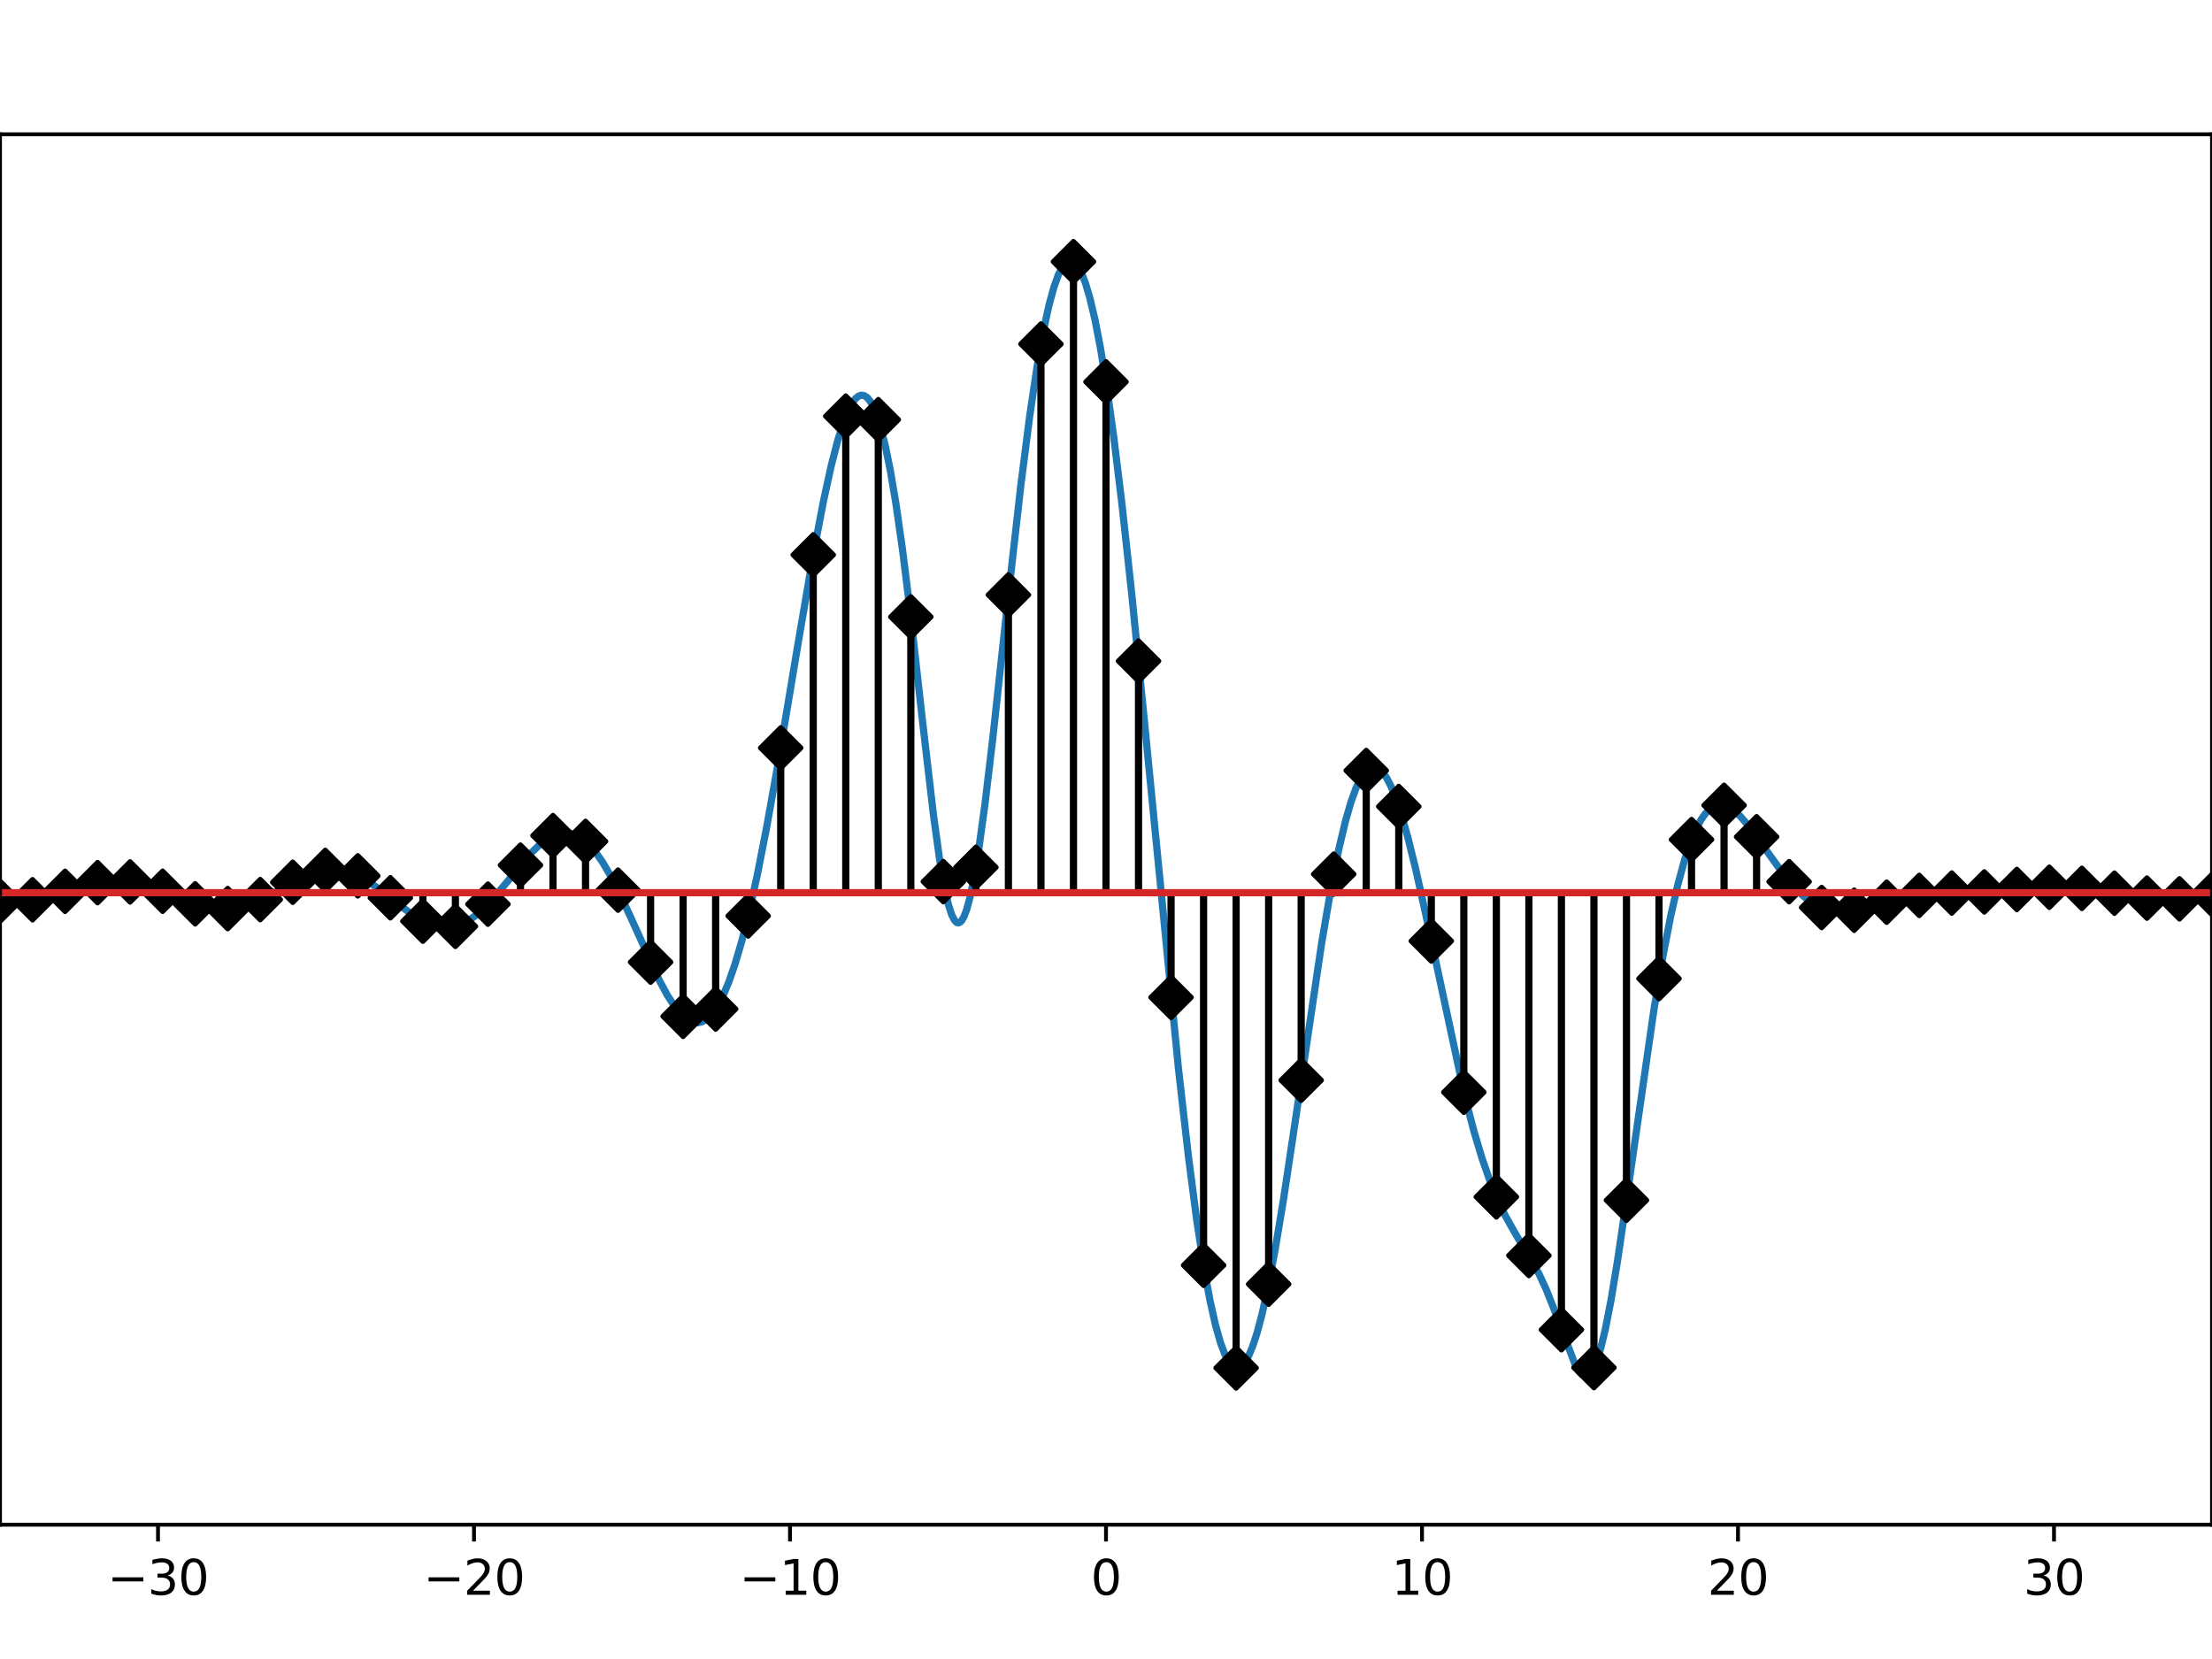 <?xml version="1.0" encoding="utf-8" standalone="no"?>
<!DOCTYPE svg PUBLIC "-//W3C//DTD SVG 1.1//EN"
  "http://www.w3.org/Graphics/SVG/1.1/DTD/svg11.dtd">
<svg xmlns:xlink="http://www.w3.org/1999/xlink" width="460.8pt" height="345.6pt" viewBox="0 0 460.8 345.6" xmlns="http://www.w3.org/2000/svg" version="1.1">
 <defs>
  <style type="text/css">*{stroke-linejoin: round; stroke-linecap: butt}</style>
 </defs>
 <g id="figure_1">
  <g id="patch_1">
   <path d="M 0 345.6 
L 460.8 345.6 
L 460.8 0 
L 0 0 
z
" style="fill: #ffffff"/>
  </g>
  <g id="axes_1">
   <g id="patch_2">
    <path d="M 0 317.623 
L 460.8 317.623 
L 460.8 27.977 
L 0 27.977 
z
" style="fill: #ffffff"/>
   </g>
   <g id="matplotlib.axis_1">
    <g id="xtick_1">
     <g id="line2d_1">
      <defs>
       <path id="m2da916620f" d="M 0 0 
L 0 3.5 
" style="stroke: #000000; stroke-width: 0.8"/>
      </defs>
      <g>
       <use xlink:href="#m2da916620f" x="32.914" y="317.623" style="stroke: #000000; stroke-width: 0.8"/>
      </g>
     </g>
     <g id="text_1">
      <!-- −30 -->
      <g transform="translate(22.362 332.221)scale(0.1 -0.1)">
       <defs>
        <path id="DejaVuSans-2212" d="M 678 2272 
L 4684 2272 
L 4684 1741 
L 678 1741 
L 678 2272 
z
" transform="scale(0.016)"/>
        <path id="DejaVuSans-33" d="M 2597 2516 
Q 3050 2419 3304 2112 
Q 3559 1806 3559 1356 
Q 3559 666 3084 287 
Q 2609 -91 1734 -91 
Q 1441 -91 1130 -33 
Q 819 25 488 141 
L 488 750 
Q 750 597 1062 519 
Q 1375 441 1716 441 
Q 2309 441 2620 675 
Q 2931 909 2931 1356 
Q 2931 1769 2642 2001 
Q 2353 2234 1838 2234 
L 1294 2234 
L 1294 2753 
L 1863 2753 
Q 2328 2753 2575 2939 
Q 2822 3125 2822 3475 
Q 2822 3834 2567 4026 
Q 2313 4219 1838 4219 
Q 1578 4219 1281 4162 
Q 984 4106 628 3988 
L 628 4550 
Q 988 4650 1302 4700 
Q 1616 4750 1894 4750 
Q 2613 4750 3031 4423 
Q 3450 4097 3450 3541 
Q 3450 3153 3228 2886 
Q 3006 2619 2597 2516 
z
" transform="scale(0.016)"/>
        <path id="DejaVuSans-30" d="M 2034 4250 
Q 1547 4250 1301 3770 
Q 1056 3291 1056 2328 
Q 1056 1369 1301 889 
Q 1547 409 2034 409 
Q 2525 409 2770 889 
Q 3016 1369 3016 2328 
Q 3016 3291 2770 3770 
Q 2525 4250 2034 4250 
z
M 2034 4750 
Q 2819 4750 3233 4129 
Q 3647 3509 3647 2328 
Q 3647 1150 3233 529 
Q 2819 -91 2034 -91 
Q 1250 -91 836 529 
Q 422 1150 422 2328 
Q 422 3509 836 4129 
Q 1250 4750 2034 4750 
z
" transform="scale(0.016)"/>
       </defs>
       <use xlink:href="#DejaVuSans-2212"/>
       <use xlink:href="#DejaVuSans-33" x="83.789"/>
       <use xlink:href="#DejaVuSans-30" x="147.412"/>
      </g>
     </g>
    </g>
    <g id="xtick_2">
     <g id="line2d_2">
      <g>
       <use xlink:href="#m2da916620f" x="98.743" y="317.623" style="stroke: #000000; stroke-width: 0.8"/>
      </g>
     </g>
     <g id="text_2">
      <!-- −20 -->
      <g transform="translate(88.191 332.221)scale(0.1 -0.1)">
       <defs>
        <path id="DejaVuSans-32" d="M 1228 531 
L 3431 531 
L 3431 0 
L 469 0 
L 469 531 
Q 828 903 1448 1529 
Q 2069 2156 2228 2338 
Q 2531 2678 2651 2914 
Q 2772 3150 2772 3378 
Q 2772 3750 2511 3984 
Q 2250 4219 1831 4219 
Q 1534 4219 1204 4116 
Q 875 4013 500 3803 
L 500 4441 
Q 881 4594 1212 4672 
Q 1544 4750 1819 4750 
Q 2544 4750 2975 4387 
Q 3406 4025 3406 3419 
Q 3406 3131 3298 2873 
Q 3191 2616 2906 2266 
Q 2828 2175 2409 1742 
Q 1991 1309 1228 531 
z
" transform="scale(0.016)"/>
       </defs>
       <use xlink:href="#DejaVuSans-2212"/>
       <use xlink:href="#DejaVuSans-32" x="83.789"/>
       <use xlink:href="#DejaVuSans-30" x="147.412"/>
      </g>
     </g>
    </g>
    <g id="xtick_3">
     <g id="line2d_3">
      <g>
       <use xlink:href="#m2da916620f" x="164.571" y="317.623" style="stroke: #000000; stroke-width: 0.8"/>
      </g>
     </g>
     <g id="text_3">
      <!-- −10 -->
      <g transform="translate(154.019 332.221)scale(0.1 -0.1)">
       <defs>
        <path id="DejaVuSans-31" d="M 794 531 
L 1825 531 
L 1825 4091 
L 703 3866 
L 703 4441 
L 1819 4666 
L 2450 4666 
L 2450 531 
L 3481 531 
L 3481 0 
L 794 0 
L 794 531 
z
" transform="scale(0.016)"/>
       </defs>
       <use xlink:href="#DejaVuSans-2212"/>
       <use xlink:href="#DejaVuSans-31" x="83.789"/>
       <use xlink:href="#DejaVuSans-30" x="147.412"/>
      </g>
     </g>
    </g>
    <g id="xtick_4">
     <g id="line2d_4">
      <g>
       <use xlink:href="#m2da916620f" x="230.4" y="317.623" style="stroke: #000000; stroke-width: 0.8"/>
      </g>
     </g>
     <g id="text_4">
      <!-- 0 -->
      <g transform="translate(227.219 332.221)scale(0.1 -0.1)">
       <use xlink:href="#DejaVuSans-30"/>
      </g>
     </g>
    </g>
    <g id="xtick_5">
     <g id="line2d_5">
      <g>
       <use xlink:href="#m2da916620f" x="296.229" y="317.623" style="stroke: #000000; stroke-width: 0.8"/>
      </g>
     </g>
     <g id="text_5">
      <!-- 10 -->
      <g transform="translate(289.866 332.221)scale(0.1 -0.1)">
       <use xlink:href="#DejaVuSans-31"/>
       <use xlink:href="#DejaVuSans-30" x="63.623"/>
      </g>
     </g>
    </g>
    <g id="xtick_6">
     <g id="line2d_6">
      <g>
       <use xlink:href="#m2da916620f" x="362.057" y="317.623" style="stroke: #000000; stroke-width: 0.8"/>
      </g>
     </g>
     <g id="text_6">
      <!-- 20 -->
      <g transform="translate(355.695 332.221)scale(0.1 -0.1)">
       <use xlink:href="#DejaVuSans-32"/>
       <use xlink:href="#DejaVuSans-30" x="63.623"/>
      </g>
     </g>
    </g>
    <g id="xtick_7">
     <g id="line2d_7">
      <g>
       <use xlink:href="#m2da916620f" x="427.886" y="317.623" style="stroke: #000000; stroke-width: 0.8"/>
      </g>
     </g>
     <g id="text_7">
      <!-- 30 -->
      <g transform="translate(421.523 332.221)scale(0.1 -0.1)">
       <use xlink:href="#DejaVuSans-33"/>
       <use xlink:href="#DejaVuSans-30" x="63.623"/>
      </g>
     </g>
    </g>
   </g>
   <g id="matplotlib.axis_2"/>
   <g id="line2d_8">
    <path d="M 0 187.735 
L 2.419 187.832 
L 4.838 187.702 
L 7.258 187.349 
L 10.022 186.713 
L 14.054 185.52 
L 18.547 184.244 
L 21.082 183.75 
L 23.27 183.535 
L 25.344 183.544 
L 27.418 183.77 
L 29.606 184.234 
L 32.026 184.976 
L 35.366 186.26 
L 40.435 188.21 
L 42.854 188.881 
L 44.928 189.219 
L 46.771 189.299 
L 48.614 189.155 
L 50.458 188.785 
L 52.416 188.16 
L 54.605 187.22 
L 57.485 185.718 
L 63.014 182.786 
L 65.088 181.959 
L 66.931 181.458 
L 68.544 181.239 
L 70.157 181.245 
L 71.77 181.489 
L 73.382 181.969 
L 75.11 182.732 
L 76.954 183.798 
L 79.142 185.33 
L 82.829 188.239 
L 85.939 190.579 
L 87.898 191.79 
L 89.51 192.549 
L 91.008 193.016 
L 92.39 193.218 
L 93.658 193.192 
L 94.925 192.957 
L 96.192 192.511 
L 97.574 191.786 
L 99.072 190.733 
L 100.685 189.317 
L 102.528 187.399 
L 104.947 184.542 
L 110.592 177.747 
L 112.435 175.951 
L 113.933 174.792 
L 115.2 174.07 
L 116.352 173.646 
L 117.504 173.464 
L 118.541 173.52 
L 119.578 173.792 
L 120.614 174.287 
L 121.766 175.099 
L 122.918 176.185 
L 124.186 177.687 
L 125.568 179.672 
L 127.181 182.404 
L 129.024 185.986 
L 131.443 191.215 
L 137.318 204.166 
L 139.046 207.365 
L 140.544 209.68 
L 141.811 211.228 
L 142.848 212.17 
L 143.77 212.738 
L 144.576 213.011 
L 145.382 213.062 
L 146.189 212.881 
L 146.995 212.46 
L 147.802 211.79 
L 148.723 210.712 
L 149.645 209.294 
L 150.682 207.286 
L 151.834 204.54 
L 153.101 200.898 
L 154.483 196.199 
L 155.981 190.291 
L 157.709 182.499 
L 159.667 172.561 
L 162.086 159.016 
L 166.003 135.536 
L 169.459 115.321 
L 171.533 104.444 
L 173.146 97.064 
L 174.528 91.706 
L 175.68 88.046 
L 176.717 85.458 
L 177.523 83.951 
L 178.214 83.036 
L 178.906 82.486 
L 179.482 82.32 
L 180.058 82.427 
L 180.634 82.818 
L 181.21 83.498 
L 181.901 84.707 
L 182.707 86.67 
L 183.514 89.239 
L 184.435 92.923 
L 185.472 98.018 
L 186.624 104.827 
L 188.006 114.479 
L 189.619 127.462 
L 192.154 150.016 
L 194.458 169.796 
L 195.725 178.94 
L 196.762 184.923 
L 197.568 188.44 
L 198.259 190.576 
L 198.835 191.703 
L 199.296 192.167 
L 199.642 192.258 
L 199.987 192.131 
L 200.333 191.786 
L 200.794 190.994 
L 201.37 189.488 
L 202.061 186.959 
L 202.867 183.092 
L 203.904 176.846 
L 205.171 167.622 
L 206.784 154.087 
L 209.894 125.547 
L 212.659 101.089 
L 214.502 86.703 
L 216 76.624 
L 217.382 68.82 
L 218.534 63.52 
L 219.571 59.742 
L 220.493 57.201 
L 221.299 55.624 
L 221.99 54.759 
L 222.566 54.383 
L 223.027 54.309 
L 223.488 54.437 
L 224.064 54.879 
L 224.64 55.635 
L 225.331 56.952 
L 226.138 59.047 
L 227.059 62.165 
L 228.096 66.568 
L 229.248 72.528 
L 230.515 80.307 
L 232.013 91.019 
L 233.741 105.179 
L 235.699 123.142 
L 238.349 149.702 
L 245.491 222.591 
L 247.565 240.85 
L 249.293 254.13 
L 250.79 263.946 
L 252.058 270.889 
L 253.21 276.043 
L 254.246 279.701 
L 255.168 282.153 
L 255.974 283.675 
L 256.666 284.516 
L 257.242 284.891 
L 257.818 284.972 
L 258.278 284.827 
L 258.854 284.389 
L 259.43 283.669 
L 260.122 282.441 
L 260.928 280.524 
L 261.85 277.723 
L 262.886 273.843 
L 264.154 268.145 
L 265.651 260.233 
L 267.379 249.831 
L 269.798 233.753 
L 275.328 196.436 
L 277.286 185.002 
L 278.899 176.893 
L 280.282 171.062 
L 281.434 167.074 
L 282.47 164.203 
L 283.392 162.241 
L 284.198 160.985 
L 284.89 160.254 
L 285.581 159.84 
L 286.157 159.735 
L 286.733 159.846 
L 287.309 160.168 
L 288 160.827 
L 288.806 161.96 
L 289.728 163.714 
L 290.765 166.234 
L 291.917 169.654 
L 293.299 174.514 
L 294.912 181.04 
L 296.986 190.405 
L 305.165 228.448 
L 307.008 235.516 
L 308.736 241.3 
L 310.349 245.941 
L 311.962 249.892 
L 313.574 253.245 
L 315.418 256.534 
L 320.602 265.372 
L 322.099 268.604 
L 323.712 272.659 
L 328.205 284.477 
L 329.011 285.779 
L 329.587 286.371 
L 330.048 286.61 
L 330.509 286.623 
L 330.97 286.397 
L 331.43 285.924 
L 332.006 284.978 
L 332.698 283.325 
L 333.504 280.707 
L 334.426 276.872 
L 335.578 270.984 
L 336.96 262.658 
L 338.918 249.358 
L 344.563 210.19 
L 346.406 199.249 
L 348.019 190.914 
L 349.517 184.317 
L 350.899 179.242 
L 352.166 175.449 
L 353.318 172.699 
L 354.355 170.772 
L 355.277 169.473 
L 356.198 168.544 
L 357.005 168.015 
L 357.811 167.733 
L 358.618 167.68 
L 359.424 167.837 
L 360.346 168.248 
L 361.382 168.969 
L 362.534 170.041 
L 364.032 171.768 
L 365.99 174.404 
L 372.326 183.213 
L 374.17 185.278 
L 375.782 186.777 
L 377.28 187.893 
L 378.778 188.742 
L 380.275 189.333 
L 381.773 189.686 
L 383.386 189.832 
L 385.114 189.764 
L 387.187 189.448 
L 390.067 188.754 
L 396.979 187 
L 400.09 186.492 
L 403.43 186.18 
L 408.154 185.99 
L 415.411 185.679 
L 423.59 185.007 
L 427.853 184.809 
L 431.309 184.875 
L 434.65 185.164 
L 438.682 185.754 
L 447.322 187.1 
L 450.432 187.308 
L 453.312 187.285 
L 456.307 187.04 
L 459.878 186.512 
L 460.8 186.349 
L 460.8 186.349 
" clip-path="url(#p17021b23b9)" style="fill: none; stroke: #1f77b4; stroke-width: 1.5; stroke-linecap: square"/>
   </g>
   <g id="LineCollection_1">
    <path d="M 0 185.966 
L 0 187.735 
" clip-path="url(#p17021b23b9)" style="fill: none; stroke: #000000; stroke-width: 1.5"/>
    <path d="M 6.776 185.966 
L 6.776 187.436 
" clip-path="url(#p17021b23b9)" style="fill: none; stroke: #000000; stroke-width: 1.5"/>
    <path d="M 13.553 185.966 
L 13.553 185.675 
" clip-path="url(#p17021b23b9)" style="fill: none; stroke: #000000; stroke-width: 1.5"/>
    <path d="M 20.329 185.966 
L 20.329 183.872 
" clip-path="url(#p17021b23b9)" style="fill: none; stroke: #000000; stroke-width: 1.5"/>
    <path d="M 27.106 185.966 
L 27.106 183.722 
" clip-path="url(#p17021b23b9)" style="fill: none; stroke: #000000; stroke-width: 1.5"/>
    <path d="M 33.882 185.966 
L 33.882 185.666 
" clip-path="url(#p17021b23b9)" style="fill: none; stroke: #000000; stroke-width: 1.5"/>
    <path d="M 40.659 185.966 
L 40.659 188.282 
" clip-path="url(#p17021b23b9)" style="fill: none; stroke: #000000; stroke-width: 1.5"/>
    <path d="M 47.435 185.966 
L 47.435 189.274 
" clip-path="url(#p17021b23b9)" style="fill: none; stroke: #000000; stroke-width: 1.5"/>
    <path d="M 54.212 185.966 
L 54.212 187.404 
" clip-path="url(#p17021b23b9)" style="fill: none; stroke: #000000; stroke-width: 1.5"/>
    <path d="M 60.988 185.966 
L 60.988 183.788 
" clip-path="url(#p17021b23b9)" style="fill: none; stroke: #000000; stroke-width: 1.5"/>
    <path d="M 67.765 185.966 
L 67.765 181.318 
" clip-path="url(#p17021b23b9)" style="fill: none; stroke: #000000; stroke-width: 1.5"/>
    <path d="M 74.541 185.966 
L 74.541 182.454 
" clip-path="url(#p17021b23b9)" style="fill: none; stroke: #000000; stroke-width: 1.5"/>
    <path d="M 81.318 185.966 
L 81.318 187.028 
" clip-path="url(#p17021b23b9)" style="fill: none; stroke: #000000; stroke-width: 1.5"/>
    <path d="M 88.094 185.966 
L 88.094 191.895 
" clip-path="url(#p17021b23b9)" style="fill: none; stroke: #000000; stroke-width: 1.5"/>
    <path d="M 94.871 185.966 
L 94.871 192.972 
" clip-path="url(#p17021b23b9)" style="fill: none; stroke: #000000; stroke-width: 1.5"/>
    <path d="M 101.647 185.966 
L 101.647 188.351 
" clip-path="url(#p17021b23b9)" style="fill: none; stroke: #000000; stroke-width: 1.5"/>
    <path d="M 108.424 185.966 
L 108.424 180.23 
" clip-path="url(#p17021b23b9)" style="fill: none; stroke: #000000; stroke-width: 1.5"/>
    <path d="M 115.2 185.966 
L 115.2 174.07 
" clip-path="url(#p17021b23b9)" style="fill: none; stroke: #000000; stroke-width: 1.5"/>
    <path d="M 121.976 185.966 
L 121.976 175.277 
" clip-path="url(#p17021b23b9)" style="fill: none; stroke: #000000; stroke-width: 1.5"/>
    <path d="M 128.753 185.966 
L 128.753 185.433 
" clip-path="url(#p17021b23b9)" style="fill: none; stroke: #000000; stroke-width: 1.5"/>
    <path d="M 135.529 185.966 
L 135.529 200.425 
" clip-path="url(#p17021b23b9)" style="fill: none; stroke: #000000; stroke-width: 1.5"/>
    <path d="M 142.306 185.966 
L 142.306 211.716 
" clip-path="url(#p17021b23b9)" style="fill: none; stroke: #000000; stroke-width: 1.5"/>
    <path d="M 149.082 185.966 
L 149.082 210.2 
" clip-path="url(#p17021b23b9)" style="fill: none; stroke: #000000; stroke-width: 1.5"/>
    <path d="M 155.859 185.966 
L 155.859 190.803 
" clip-path="url(#p17021b23b9)" style="fill: none; stroke: #000000; stroke-width: 1.5"/>
    <path d="M 162.635 185.966 
L 162.635 155.799 
" clip-path="url(#p17021b23b9)" style="fill: none; stroke: #000000; stroke-width: 1.5"/>
    <path d="M 169.412 185.966 
L 169.412 115.584 
" clip-path="url(#p17021b23b9)" style="fill: none; stroke: #000000; stroke-width: 1.5"/>
    <path d="M 176.188 185.966 
L 176.188 86.689 
" clip-path="url(#p17021b23b9)" style="fill: none; stroke: #000000; stroke-width: 1.5"/>
    <path d="M 182.965 185.966 
L 182.965 87.424 
" clip-path="url(#p17021b23b9)" style="fill: none; stroke: #000000; stroke-width: 1.5"/>
    <path d="M 189.741 185.966 
L 189.741 128.504 
" clip-path="url(#p17021b23b9)" style="fill: none; stroke: #000000; stroke-width: 1.5"/>
    <path d="M 196.518 185.966 
L 196.518 183.655 
" clip-path="url(#p17021b23b9)" style="fill: none; stroke: #000000; stroke-width: 1.5"/>
    <path d="M 203.294 185.966 
L 203.294 180.682 
" clip-path="url(#p17021b23b9)" style="fill: none; stroke: #000000; stroke-width: 1.5"/>
    <path d="M 210.071 185.966 
L 210.071 123.924 
" clip-path="url(#p17021b23b9)" style="fill: none; stroke: #000000; stroke-width: 1.5"/>
    <path d="M 216.847 185.966 
L 216.847 71.661 
" clip-path="url(#p17021b23b9)" style="fill: none; stroke: #000000; stroke-width: 1.5"/>
    <path d="M 223.624 185.966 
L 223.624 54.512 
" clip-path="url(#p17021b23b9)" style="fill: none; stroke: #000000; stroke-width: 1.5"/>
    <path d="M 230.4 185.966 
L 230.4 79.549 
" clip-path="url(#p17021b23b9)" style="fill: none; stroke: #000000; stroke-width: 1.5"/>
    <path d="M 237.176 185.966 
L 237.176 137.71 
" clip-path="url(#p17021b23b9)" style="fill: none; stroke: #000000; stroke-width: 1.5"/>
    <path d="M 243.953 185.966 
L 243.953 207.77 
" clip-path="url(#p17021b23b9)" style="fill: none; stroke: #000000; stroke-width: 1.5"/>
    <path d="M 250.729 185.966 
L 250.729 263.58 
" clip-path="url(#p17021b23b9)" style="fill: none; stroke: #000000; stroke-width: 1.5"/>
    <path d="M 257.506 185.966 
L 257.506 284.964 
" clip-path="url(#p17021b23b9)" style="fill: none; stroke: #000000; stroke-width: 1.5"/>
    <path d="M 264.282 185.966 
L 264.282 267.512 
" clip-path="url(#p17021b23b9)" style="fill: none; stroke: #000000; stroke-width: 1.5"/>
    <path d="M 271.059 185.966 
L 271.059 225.034 
" clip-path="url(#p17021b23b9)" style="fill: none; stroke: #000000; stroke-width: 1.5"/>
    <path d="M 277.835 185.966 
L 277.835 182.096 
" clip-path="url(#p17021b23b9)" style="fill: none; stroke: #000000; stroke-width: 1.5"/>
    <path d="M 284.612 185.966 
L 284.612 160.51 
" clip-path="url(#p17021b23b9)" style="fill: none; stroke: #000000; stroke-width: 1.5"/>
    <path d="M 291.388 185.966 
L 291.388 168.008 
" clip-path="url(#p17021b23b9)" style="fill: none; stroke: #000000; stroke-width: 1.5"/>
    <path d="M 298.165 185.966 
L 298.165 196.03 
" clip-path="url(#p17021b23b9)" style="fill: none; stroke: #000000; stroke-width: 1.5"/>
    <path d="M 304.941 185.966 
L 304.941 227.532 
" clip-path="url(#p17021b23b9)" style="fill: none; stroke: #000000; stroke-width: 1.5"/>
    <path d="M 311.718 185.966 
L 311.718 249.336 
" clip-path="url(#p17021b23b9)" style="fill: none; stroke: #000000; stroke-width: 1.5"/>
    <path d="M 318.494 185.966 
L 318.494 261.546 
" clip-path="url(#p17021b23b9)" style="fill: none; stroke: #000000; stroke-width: 1.5"/>
    <path d="M 325.271 185.966 
L 325.271 277.004 
" clip-path="url(#p17021b23b9)" style="fill: none; stroke: #000000; stroke-width: 1.5"/>
    <path d="M 332.047 185.966 
L 332.047 284.896 
" clip-path="url(#p17021b23b9)" style="fill: none; stroke: #000000; stroke-width: 1.5"/>
    <path d="M 338.824 185.966 
L 338.824 250.028 
" clip-path="url(#p17021b23b9)" style="fill: none; stroke: #000000; stroke-width: 1.5"/>
    <path d="M 345.6 185.966 
L 345.6 203.863 
" clip-path="url(#p17021b23b9)" style="fill: none; stroke: #000000; stroke-width: 1.5"/>
    <path d="M 352.376 185.966 
L 352.376 174.899 
" clip-path="url(#p17021b23b9)" style="fill: none; stroke: #000000; stroke-width: 1.5"/>
    <path d="M 359.153 185.966 
L 359.153 167.762 
" clip-path="url(#p17021b23b9)" style="fill: none; stroke: #000000; stroke-width: 1.5"/>
    <path d="M 365.929 185.966 
L 365.929 174.318 
" clip-path="url(#p17021b23b9)" style="fill: none; stroke: #000000; stroke-width: 1.5"/>
    <path d="M 372.706 185.966 
L 372.706 183.667 
" clip-path="url(#p17021b23b9)" style="fill: none; stroke: #000000; stroke-width: 1.5"/>
    <path d="M 379.482 185.966 
L 379.482 189.051 
" clip-path="url(#p17021b23b9)" style="fill: none; stroke: #000000; stroke-width: 1.5"/>
    <path d="M 386.259 185.966 
L 386.259 189.615 
" clip-path="url(#p17021b23b9)" style="fill: none; stroke: #000000; stroke-width: 1.5"/>
    <path d="M 393.035 185.966 
L 393.035 187.94 
" clip-path="url(#p17021b23b9)" style="fill: none; stroke: #000000; stroke-width: 1.5"/>
    <path d="M 399.812 185.966 
L 399.812 186.529 
" clip-path="url(#p17021b23b9)" style="fill: none; stroke: #000000; stroke-width: 1.5"/>
    <path d="M 406.588 185.966 
L 406.588 186.037 
" clip-path="url(#p17021b23b9)" style="fill: none; stroke: #000000; stroke-width: 1.5"/>
    <path d="M 413.365 185.966 
L 413.365 185.801 
" clip-path="url(#p17021b23b9)" style="fill: none; stroke: #000000; stroke-width: 1.5"/>
    <path d="M 420.141 185.966 
L 420.141 185.294 
" clip-path="url(#p17021b23b9)" style="fill: none; stroke: #000000; stroke-width: 1.5"/>
    <path d="M 426.918 185.966 
L 426.918 184.829 
" clip-path="url(#p17021b23b9)" style="fill: none; stroke: #000000; stroke-width: 1.5"/>
    <path d="M 433.694 185.966 
L 433.694 185.06 
" clip-path="url(#p17021b23b9)" style="fill: none; stroke: #000000; stroke-width: 1.5"/>
    <path d="M 440.471 185.966 
L 440.471 186.063 
" clip-path="url(#p17021b23b9)" style="fill: none; stroke: #000000; stroke-width: 1.5"/>
    <path d="M 447.247 185.966 
L 447.247 187.092 
" clip-path="url(#p17021b23b9)" style="fill: none; stroke: #000000; stroke-width: 1.5"/>
    <path d="M 454.024 185.966 
L 454.024 187.246 
" clip-path="url(#p17021b23b9)" style="fill: none; stroke: #000000; stroke-width: 1.5"/>
    <path d="M 460.8 185.966 
L 460.8 186.349 
" clip-path="url(#p17021b23b9)" style="fill: none; stroke: #000000; stroke-width: 1.5"/>
   </g>
   <g id="line2d_9">
    <defs>
     <path id="m506a972995" d="M -0 4.243 
L 4.243 0 
L 0 -4.243 
L -4.243 -0 
z
" style="stroke: #000000; stroke-linejoin: miter"/>
    </defs>
    <g clip-path="url(#p17021b23b9)">
     <use xlink:href="#m506a972995" x="0" y="187.735" style="stroke: #000000; stroke-linejoin: miter"/>
     <use xlink:href="#m506a972995" x="6.776" y="187.436" style="stroke: #000000; stroke-linejoin: miter"/>
     <use xlink:href="#m506a972995" x="13.553" y="185.675" style="stroke: #000000; stroke-linejoin: miter"/>
     <use xlink:href="#m506a972995" x="20.329" y="183.872" style="stroke: #000000; stroke-linejoin: miter"/>
     <use xlink:href="#m506a972995" x="27.106" y="183.722" style="stroke: #000000; stroke-linejoin: miter"/>
     <use xlink:href="#m506a972995" x="33.882" y="185.666" style="stroke: #000000; stroke-linejoin: miter"/>
     <use xlink:href="#m506a972995" x="40.659" y="188.282" style="stroke: #000000; stroke-linejoin: miter"/>
     <use xlink:href="#m506a972995" x="47.435" y="189.274" style="stroke: #000000; stroke-linejoin: miter"/>
     <use xlink:href="#m506a972995" x="54.212" y="187.404" style="stroke: #000000; stroke-linejoin: miter"/>
     <use xlink:href="#m506a972995" x="60.988" y="183.788" style="stroke: #000000; stroke-linejoin: miter"/>
     <use xlink:href="#m506a972995" x="67.765" y="181.318" style="stroke: #000000; stroke-linejoin: miter"/>
     <use xlink:href="#m506a972995" x="74.541" y="182.454" style="stroke: #000000; stroke-linejoin: miter"/>
     <use xlink:href="#m506a972995" x="81.318" y="187.028" style="stroke: #000000; stroke-linejoin: miter"/>
     <use xlink:href="#m506a972995" x="88.094" y="191.895" style="stroke: #000000; stroke-linejoin: miter"/>
     <use xlink:href="#m506a972995" x="94.871" y="192.972" style="stroke: #000000; stroke-linejoin: miter"/>
     <use xlink:href="#m506a972995" x="101.647" y="188.351" style="stroke: #000000; stroke-linejoin: miter"/>
     <use xlink:href="#m506a972995" x="108.424" y="180.23" style="stroke: #000000; stroke-linejoin: miter"/>
     <use xlink:href="#m506a972995" x="115.2" y="174.07" style="stroke: #000000; stroke-linejoin: miter"/>
     <use xlink:href="#m506a972995" x="121.976" y="175.277" style="stroke: #000000; stroke-linejoin: miter"/>
     <use xlink:href="#m506a972995" x="128.753" y="185.433" style="stroke: #000000; stroke-linejoin: miter"/>
     <use xlink:href="#m506a972995" x="135.529" y="200.425" style="stroke: #000000; stroke-linejoin: miter"/>
     <use xlink:href="#m506a972995" x="142.306" y="211.716" style="stroke: #000000; stroke-linejoin: miter"/>
     <use xlink:href="#m506a972995" x="149.082" y="210.2" style="stroke: #000000; stroke-linejoin: miter"/>
     <use xlink:href="#m506a972995" x="155.859" y="190.803" style="stroke: #000000; stroke-linejoin: miter"/>
     <use xlink:href="#m506a972995" x="162.635" y="155.799" style="stroke: #000000; stroke-linejoin: miter"/>
     <use xlink:href="#m506a972995" x="169.412" y="115.584" style="stroke: #000000; stroke-linejoin: miter"/>
     <use xlink:href="#m506a972995" x="176.188" y="86.689" style="stroke: #000000; stroke-linejoin: miter"/>
     <use xlink:href="#m506a972995" x="182.965" y="87.424" style="stroke: #000000; stroke-linejoin: miter"/>
     <use xlink:href="#m506a972995" x="189.741" y="128.504" style="stroke: #000000; stroke-linejoin: miter"/>
     <use xlink:href="#m506a972995" x="196.518" y="183.655" style="stroke: #000000; stroke-linejoin: miter"/>
     <use xlink:href="#m506a972995" x="203.294" y="180.682" style="stroke: #000000; stroke-linejoin: miter"/>
     <use xlink:href="#m506a972995" x="210.071" y="123.924" style="stroke: #000000; stroke-linejoin: miter"/>
     <use xlink:href="#m506a972995" x="216.847" y="71.661" style="stroke: #000000; stroke-linejoin: miter"/>
     <use xlink:href="#m506a972995" x="223.624" y="54.512" style="stroke: #000000; stroke-linejoin: miter"/>
     <use xlink:href="#m506a972995" x="230.4" y="79.549" style="stroke: #000000; stroke-linejoin: miter"/>
     <use xlink:href="#m506a972995" x="237.176" y="137.71" style="stroke: #000000; stroke-linejoin: miter"/>
     <use xlink:href="#m506a972995" x="243.953" y="207.77" style="stroke: #000000; stroke-linejoin: miter"/>
     <use xlink:href="#m506a972995" x="250.729" y="263.58" style="stroke: #000000; stroke-linejoin: miter"/>
     <use xlink:href="#m506a972995" x="257.506" y="284.964" style="stroke: #000000; stroke-linejoin: miter"/>
     <use xlink:href="#m506a972995" x="264.282" y="267.512" style="stroke: #000000; stroke-linejoin: miter"/>
     <use xlink:href="#m506a972995" x="271.059" y="225.034" style="stroke: #000000; stroke-linejoin: miter"/>
     <use xlink:href="#m506a972995" x="277.835" y="182.096" style="stroke: #000000; stroke-linejoin: miter"/>
     <use xlink:href="#m506a972995" x="284.612" y="160.51" style="stroke: #000000; stroke-linejoin: miter"/>
     <use xlink:href="#m506a972995" x="291.388" y="168.008" style="stroke: #000000; stroke-linejoin: miter"/>
     <use xlink:href="#m506a972995" x="298.165" y="196.03" style="stroke: #000000; stroke-linejoin: miter"/>
     <use xlink:href="#m506a972995" x="304.941" y="227.532" style="stroke: #000000; stroke-linejoin: miter"/>
     <use xlink:href="#m506a972995" x="311.718" y="249.336" style="stroke: #000000; stroke-linejoin: miter"/>
     <use xlink:href="#m506a972995" x="318.494" y="261.546" style="stroke: #000000; stroke-linejoin: miter"/>
     <use xlink:href="#m506a972995" x="325.271" y="277.004" style="stroke: #000000; stroke-linejoin: miter"/>
     <use xlink:href="#m506a972995" x="332.047" y="284.896" style="stroke: #000000; stroke-linejoin: miter"/>
     <use xlink:href="#m506a972995" x="338.824" y="250.028" style="stroke: #000000; stroke-linejoin: miter"/>
     <use xlink:href="#m506a972995" x="345.6" y="203.863" style="stroke: #000000; stroke-linejoin: miter"/>
     <use xlink:href="#m506a972995" x="352.376" y="174.899" style="stroke: #000000; stroke-linejoin: miter"/>
     <use xlink:href="#m506a972995" x="359.153" y="167.762" style="stroke: #000000; stroke-linejoin: miter"/>
     <use xlink:href="#m506a972995" x="365.929" y="174.318" style="stroke: #000000; stroke-linejoin: miter"/>
     <use xlink:href="#m506a972995" x="372.706" y="183.667" style="stroke: #000000; stroke-linejoin: miter"/>
     <use xlink:href="#m506a972995" x="379.482" y="189.051" style="stroke: #000000; stroke-linejoin: miter"/>
     <use xlink:href="#m506a972995" x="386.259" y="189.615" style="stroke: #000000; stroke-linejoin: miter"/>
     <use xlink:href="#m506a972995" x="393.035" y="187.94" style="stroke: #000000; stroke-linejoin: miter"/>
     <use xlink:href="#m506a972995" x="399.812" y="186.529" style="stroke: #000000; stroke-linejoin: miter"/>
     <use xlink:href="#m506a972995" x="406.588" y="186.037" style="stroke: #000000; stroke-linejoin: miter"/>
     <use xlink:href="#m506a972995" x="413.365" y="185.801" style="stroke: #000000; stroke-linejoin: miter"/>
     <use xlink:href="#m506a972995" x="420.141" y="185.294" style="stroke: #000000; stroke-linejoin: miter"/>
     <use xlink:href="#m506a972995" x="426.918" y="184.829" style="stroke: #000000; stroke-linejoin: miter"/>
     <use xlink:href="#m506a972995" x="433.694" y="185.06" style="stroke: #000000; stroke-linejoin: miter"/>
     <use xlink:href="#m506a972995" x="440.471" y="186.063" style="stroke: #000000; stroke-linejoin: miter"/>
     <use xlink:href="#m506a972995" x="447.247" y="187.092" style="stroke: #000000; stroke-linejoin: miter"/>
     <use xlink:href="#m506a972995" x="454.024" y="187.246" style="stroke: #000000; stroke-linejoin: miter"/>
     <use xlink:href="#m506a972995" x="460.8" y="186.349" style="stroke: #000000; stroke-linejoin: miter"/>
    </g>
   </g>
   <g id="line2d_10">
    <path d="M 0 185.966 
L 460.8 185.966 
" clip-path="url(#p17021b23b9)" style="fill: none; stroke: #d62728; stroke-width: 1.5; stroke-linecap: square"/>
   </g>
   <g id="patch_3">
    <path d="M 0 317.623 
L 0 27.977 
" style="fill: none; stroke: #000000; stroke-width: 0.8; stroke-linejoin: miter; stroke-linecap: square"/>
   </g>
   <g id="patch_4">
    <path d="M 460.8 317.623 
L 460.8 27.977 
" style="fill: none; stroke: #000000; stroke-width: 0.8; stroke-linejoin: miter; stroke-linecap: square"/>
   </g>
   <g id="patch_5">
    <path d="M 0 317.623 
L 460.8 317.623 
" style="fill: none; stroke: #000000; stroke-width: 0.8; stroke-linejoin: miter; stroke-linecap: square"/>
   </g>
   <g id="patch_6">
    <path d="M 0 27.977 
L 460.8 27.977 
" style="fill: none; stroke: #000000; stroke-width: 0.8; stroke-linejoin: miter; stroke-linecap: square"/>
   </g>
  </g>
 </g>
 <defs>
  <clipPath id="p17021b23b9">
   <rect x="0" y="27.977" width="460.8" height="289.646"/>
  </clipPath>
 </defs>
</svg>
